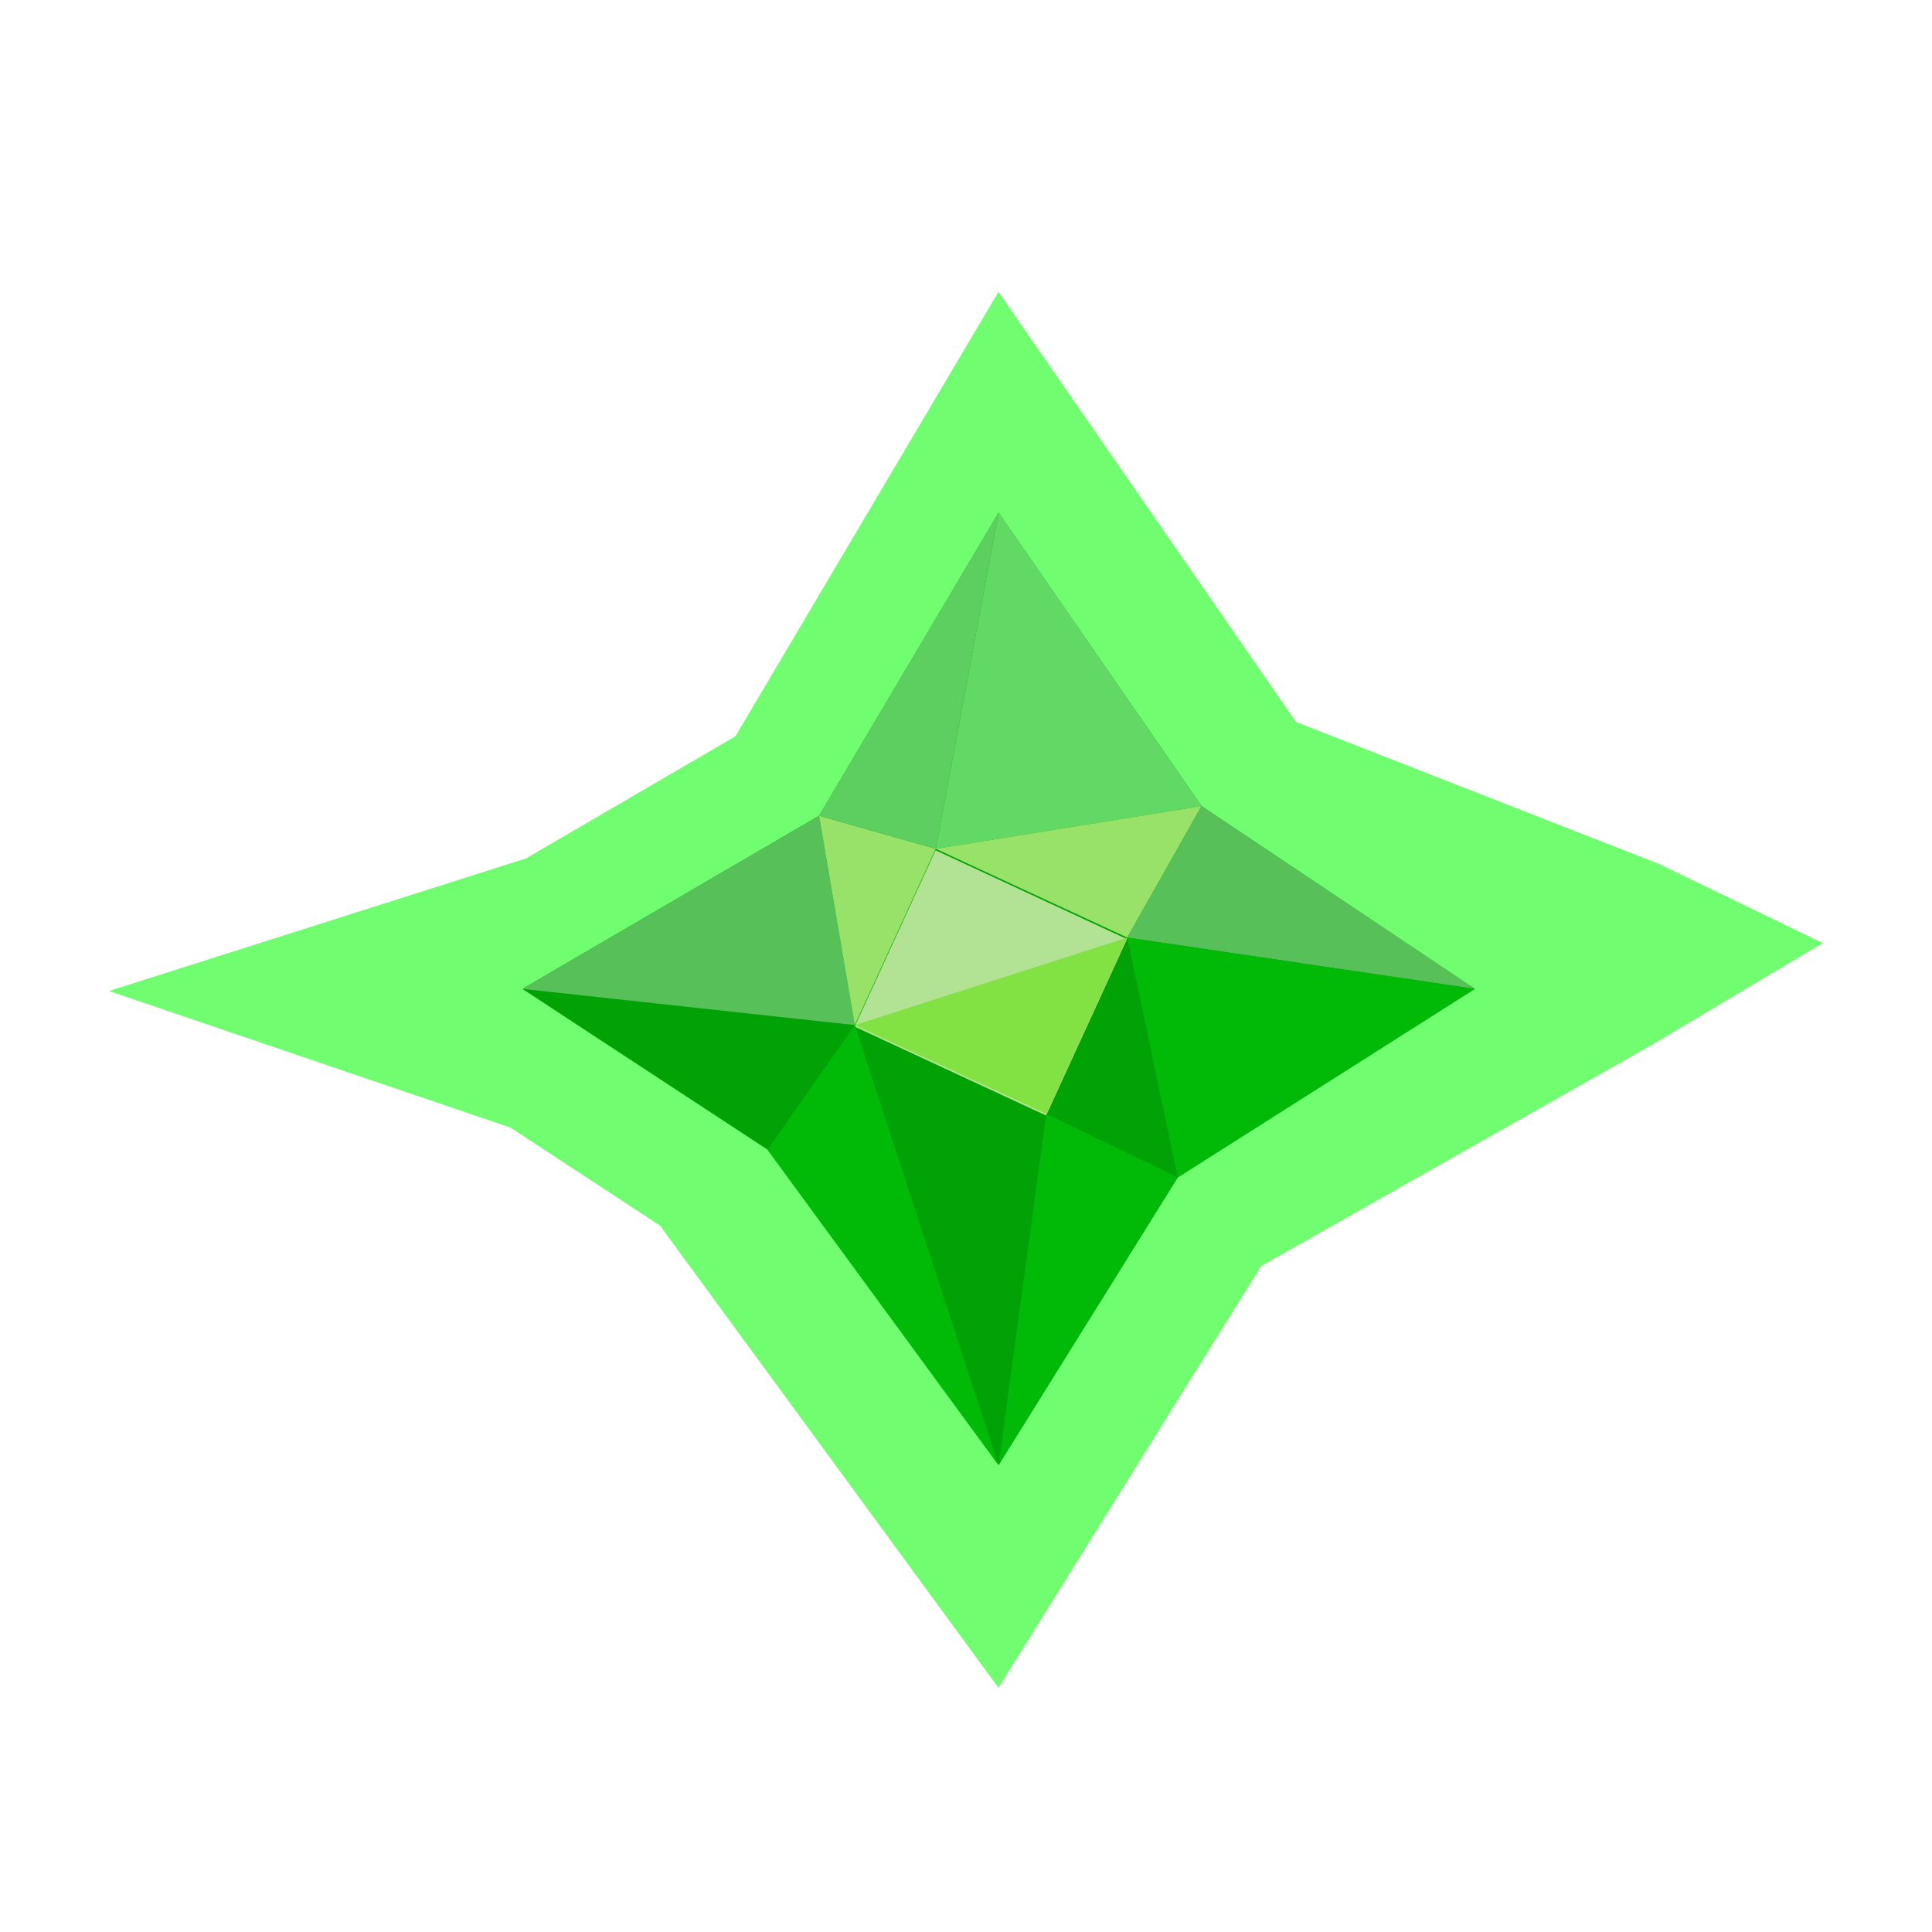 <?xml version="1.0" encoding="UTF-8" standalone="no"?>
<svg
   xmlns:dc="http://purl.org/dc/elements/1.1/"
   xmlns:cc="http://creativecommons.org/ns#"
   xmlns:rdf="http://www.w3.org/1999/02/22-rdf-syntax-ns#"
   xmlns:svg="http://www.w3.org/2000/svg"
   xmlns="http://www.w3.org/2000/svg"
   xmlns:sodipodi="http://sodipodi.sourceforge.net/DTD/sodipodi-0.dtd"
   xmlns:inkscape="http://www.inkscape.org/namespaces/inkscape"
   sodipodi:docname="06_big_green_diamond.svg"
   inkscape:version="1.0 (4035a4fb49, 2020-05-01)"
   id="svg8687"
   version="1.1"
   viewBox="0 0 105.833 105.833"
   height="105.833mm"
   width="105.833mm">
  <defs
     id="defs8681">
    <filter
       height="1.555"
       y="-0.277"
       width="1.555"
       x="-0.277"
       id="filter3978"
       style="color-interpolation-filters:sRGB"
       inkscape:collect="always">
      <feGaussianBlur
         id="feGaussianBlur3980"
         stdDeviation="0.854"
         inkscape:collect="always" />
    </filter>
  </defs>
  <sodipodi:namedview
     inkscape:window-maximized="1"
     inkscape:window-y="-8"
     inkscape:window-x="-8"
     inkscape:window-height="705"
     inkscape:window-width="1366"
     fit-margin-bottom="0"
     fit-margin-right="0"
     fit-margin-left="0"
     fit-margin-top="0"
     showgrid="false"
     inkscape:document-rotation="0"
     inkscape:current-layer="layer1"
     inkscape:document-units="mm"
     inkscape:cy="188.06805"
     inkscape:cx="335.57447"
     inkscape:zoom="0.94914512"
     inkscape:pageshadow="2"
     inkscape:pageopacity="0.0"
     borderopacity="1.0"
     bordercolor="#666666"
     pagecolor="#ffffff"
     id="base" />
  <g
     transform="translate(-48.794,-85.851)"
     id="layer1"
     inkscape:groupmode="layer"
     inkscape:label="Layer 1">
    <path
       sodipodi:nodetypes="ccccccccccccc"
       d="m 77.545,82.88 2.723,0.496 1.89,-0.827 0.909,-0.317 -0.258,1.019 -0.635,2.292 0.595,2.561 -2.997,-0.463 -0.926,0.193 -2.013,0.991 1.064,-2.056 0.327,-1.241 z"
       transform="matrix(7.319,7.319,-7.319,7.319,142.536,-1072.315)"
       style="fill:#41fc41;fill-opacity:0.75;stroke:none;stroke-width:0.271;stroke-linecap:round;stroke-miterlimit:4;stroke-dasharray:none;stroke-opacity:0.647;paint-order:fill markers stroke;filter:url(#filter3978)"
       id="path3606" />
    <path
       id="path3608"
       style="fill:#00a206;fill-opacity:1;stroke:none;stroke-width:2.803;stroke-linecap:round;stroke-miterlimit:4;stroke-dasharray:none;stroke-opacity:0.647;paint-order:fill markers stroke"
       d="m 103.495,113.932 11.12,16.075 14.968,10.013 -16.274,10.328 -9.814,15.76 -12.656,-17.28 -13.432,-8.808 16.256,-9.484 z"
       sodipodi:nodetypes="ccccccccc" />
    <path
       d="m 146.16,77.993 h 11.561 v 10.628 h -11.561 z"
       transform="matrix(0.907,0.421,-0.417,0.909,0,0)"
       style="fill:#b2e294;fill-opacity:1;stroke:none;stroke-width:2.803;stroke-linecap:round;stroke-miterlimit:4;stroke-dasharray:none;stroke-opacity:0.647;paint-order:fill markers stroke"
       id="rect3610" />
    <path
       style="fill:#62d965;fill-opacity:1;stroke:none;stroke-width:1.869px;stroke-linecap:butt;stroke-linejoin:miter;stroke-opacity:1"
       d="m 103.495,113.932 -3.44,18.415 14.56,-2.34 z"
       id="path3612" />
    <path
       style="fill:#98e26a;fill-opacity:1;stroke:none;stroke-width:1.869px;stroke-linecap:butt;stroke-linejoin:miter;stroke-opacity:1"
       d="m 100.055,132.347 14.56,-2.34 -4.071,7.203 z"
       id="path3614" />
    <path
       style="fill:#57c059;fill-opacity:1;stroke:none;stroke-width:1.869px;stroke-linecap:butt;stroke-linejoin:miter;stroke-opacity:1"
       d="m 110.544,137.209 19.039,2.811 -14.968,-10.013 z"
       id="path3616" />
    <path
       style="fill:#00ba07;fill-opacity:1;stroke:none;stroke-width:1.869px;stroke-linecap:butt;stroke-linejoin:miter;stroke-opacity:1"
       d="m 110.544,137.209 2.765,13.139 16.274,-10.328 z"
       id="path3618" />
    <path
       style="fill:#00ba07;fill-opacity:1;stroke:none;stroke-width:1.869px;stroke-linecap:butt;stroke-linejoin:miter;stroke-opacity:1"
       d="m 106.109,146.867 -2.614,19.241 9.814,-15.76 z"
       id="path3620" />
    <path
       style="fill:#00ba07;fill-opacity:1;stroke:none;stroke-width:1.869px;stroke-linecap:butt;stroke-linejoin:miter;stroke-opacity:1"
       d="m 95.62,142.005 -4.781,6.823 12.656,17.28 z"
       id="path3622" />
    <path
       style="fill:#57c059;fill-opacity:1;stroke:none;stroke-width:1.869px;stroke-linecap:butt;stroke-linejoin:miter;stroke-opacity:1"
       d="m 77.407,140.02 16.256,-9.484 1.957,11.469 z"
       id="path3624" />
    <path
       style="fill:#98e26a;fill-opacity:1;stroke:none;stroke-width:1.869px;stroke-linecap:butt;stroke-linejoin:miter;stroke-opacity:1"
       d="m 93.662,130.536 1.957,11.469 4.435,-9.658 z"
       id="path3626" />
    <path
       style="fill:#5dce60;fill-opacity:1;stroke:none;stroke-width:1.869px;stroke-linecap:butt;stroke-linejoin:miter;stroke-opacity:1"
       d="m 103.495,113.932 -9.833,16.604 6.393,1.811 z"
       id="path3628" />
    <path
       style="fill:#82e244;fill-opacity:1;stroke:none;stroke-width:1.869px;stroke-linecap:butt;stroke-linejoin:miter;stroke-opacity:1"
       d="m 95.62,142.005 14.925,-4.796 -4.435,9.658 z"
       id="path3630" />
  </g>
</svg>
